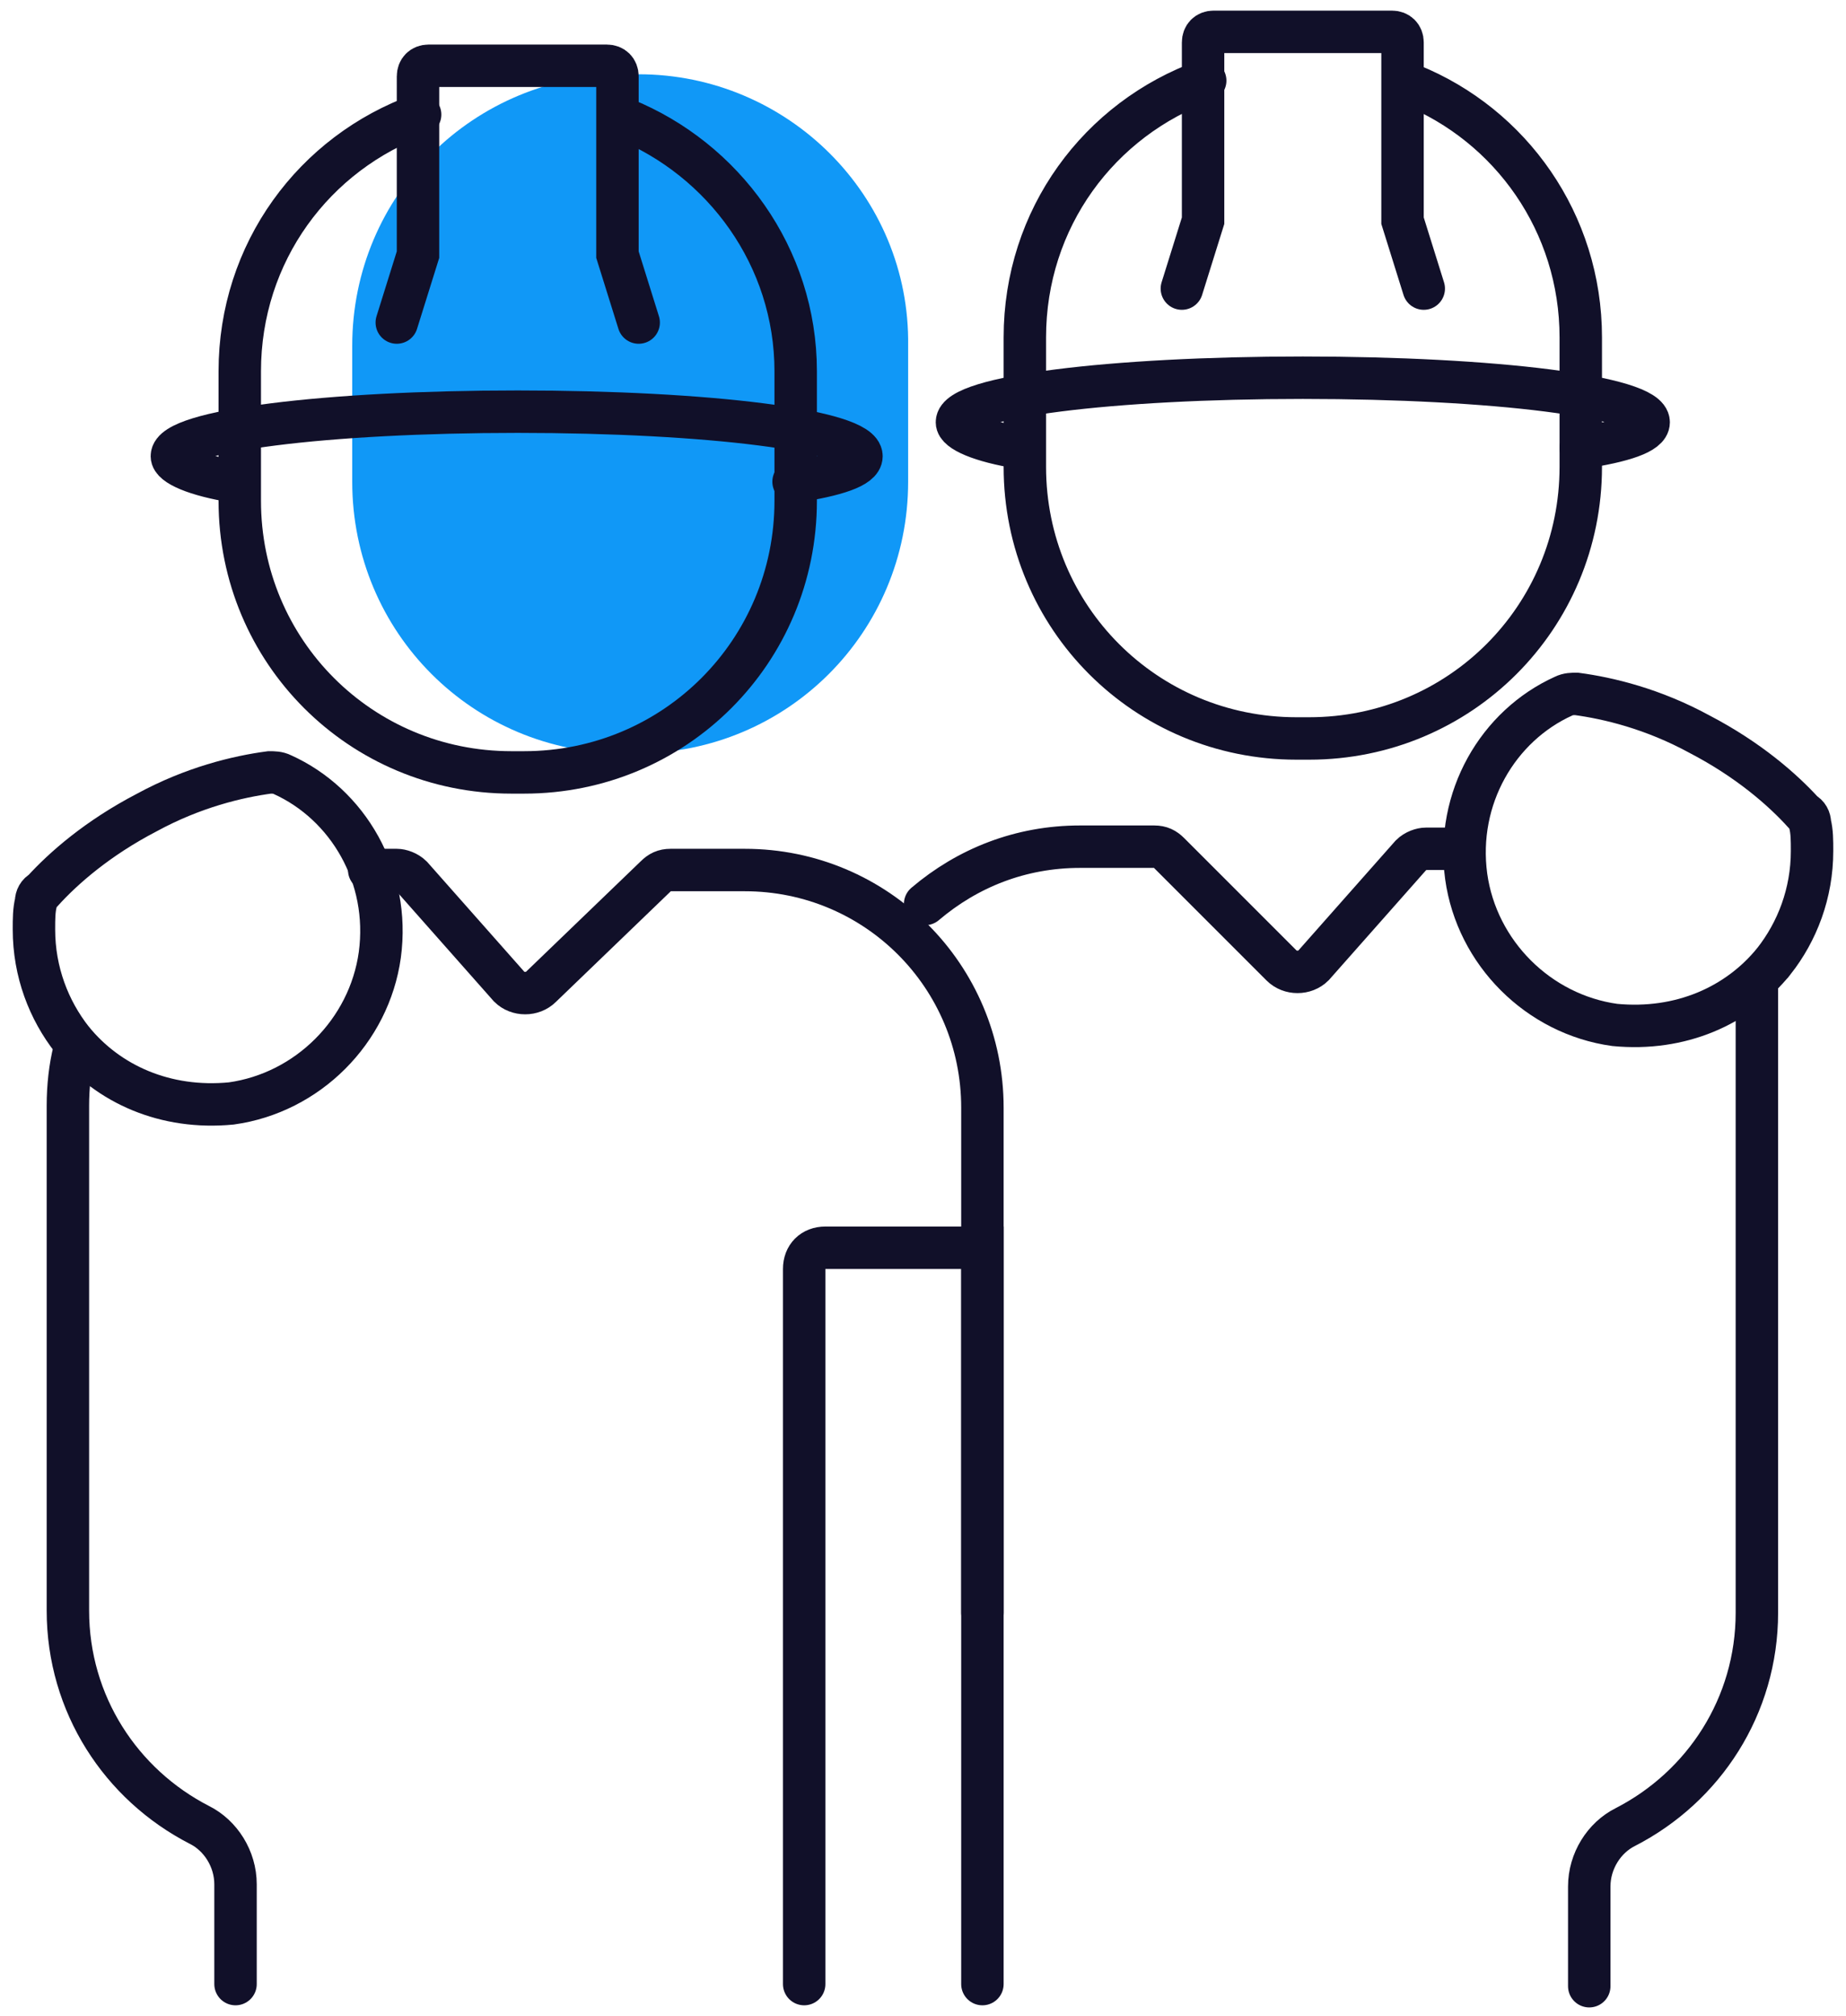 <svg width="87" height="95" fill="none" xmlns="http://www.w3.org/2000/svg"><path d="M30.1 3.5h-.6c-7.2 0-12.9 5.7-12.9 12.8v6.4c0 7.1 5.7 12.8 12.8 12.8h.6c7.1 0 12.8-5.7 12.8-12.8v-6.4c.1-7.1-5.7-12.8-12.7-12.8z" fill="#1098F7"/><path d="M29.4 5.6c4.7 1.9 8.1 6.5 8.1 11.9v6.1c0 7.1-5.7 12.8-12.8 12.8h-.6c-7.1 0-12.8-5.7-12.8-12.8v-6.1c0-5.6 3.5-10.3 8.5-12.1" stroke="#111029" stroke-width="2" stroke-miterlimit="10" stroke-linecap="round"/><path d="M18.7 15.2l1-3.2V3.6c0-.3.2-.5.5-.5h8.4c.3 0 .5.2.5.5V12l1 3.2M3.5 49.5c-.2.8-.3 1.7-.3 2.6v23.8c0 4.4 2.5 8.2 6.2 10.1 1 .5 1.7 1.6 1.7 2.8v4.7M46.3 76V52.2c0-6.2-5-11.2-11.2-11.2h-3.5c-.3 0-.5.1-.7.3l-5.4 5.2c-.4.4-1.1.4-1.5 0l-4.6-5.2c-.2-.2-.5-.3-.7-.3h-1.3" stroke="#111029" stroke-width="2" stroke-miterlimit="10" stroke-linecap="round"/><path d="M37.9 93.5V59.8c0-.6.4-1 1-1h7.4v34.7M3.4 49c-1.1-1.4-1.8-3.2-1.8-5.2 0-.5 0-.9.1-1.3 0-.2.1-.4.3-.5 1-1.1 2.6-2.5 4.9-3.7 2.2-1.2 4.3-1.7 5.8-1.9.2 0 .4 0 .6.1 3.1 1.4 5.1 4.8 4.6 8.5-.5 3.6-3.4 6.5-7 7-3.1.3-5.8-.9-7.5-3zm7.7-26.3c-1.9-.3-3-.8-3-1.2 0-1.2 7.3-2.1 16.3-2.1s16.2.9 16.2 2.1c0 .5-1.2.9-3.2 1.2m45.4 23.5V76c0 4.4-2.5 8.2-6.2 10.1-1 .5-1.7 1.6-1.7 2.8v4.7m-31.3-51c2-1.7 4.5-2.7 7.3-2.7h3.5c.3 0 .5.1.7.3l5.3 5.3c.4.4 1.1.4 1.5 0l4.6-5.2c.2-.2.5-.3.7-.3h1.4" stroke="#111029" stroke-width="2" stroke-miterlimit="10" stroke-linecap="round"/><path d="M83.6 45.3c1.1-1.4 1.8-3.2 1.8-5.2 0-.5 0-.9-.1-1.3 0-.2-.1-.4-.3-.5-1-1.1-2.6-2.5-4.9-3.7-2.2-1.2-4.3-1.7-5.8-1.9-.2 0-.4 0-.6.1-3.1 1.4-5.1 4.8-4.6 8.5.5 3.6 3.4 6.5 7 7 3.1.3 5.8-.9 7.5-3zM66.5 4c4.7 1.9 8 6.5 8 11.9V22c0 7.1-5.7 12.8-12.8 12.8h-.6c-7.1 0-12.8-5.7-12.8-12.8v-6.1c0-5.6 3.5-10.3 8.5-12.1" stroke="#111029" stroke-width="2" stroke-miterlimit="10" stroke-linecap="round"/><path d="M55.7 13.6l1-3.2V2c0-.3.2-.5.5-.5h8.4c.3 0 .5.2.5.5v8.4l1 3.2m-19 7.5c-1.9-.3-3-.8-3-1.2 0-1.2 7.3-2.1 16.3-2.1s16.3.9 16.3 2.1c0 .5-1.2.9-3.2 1.2" stroke="#111029" stroke-width="2" stroke-miterlimit="10" stroke-linecap="round"/></svg>